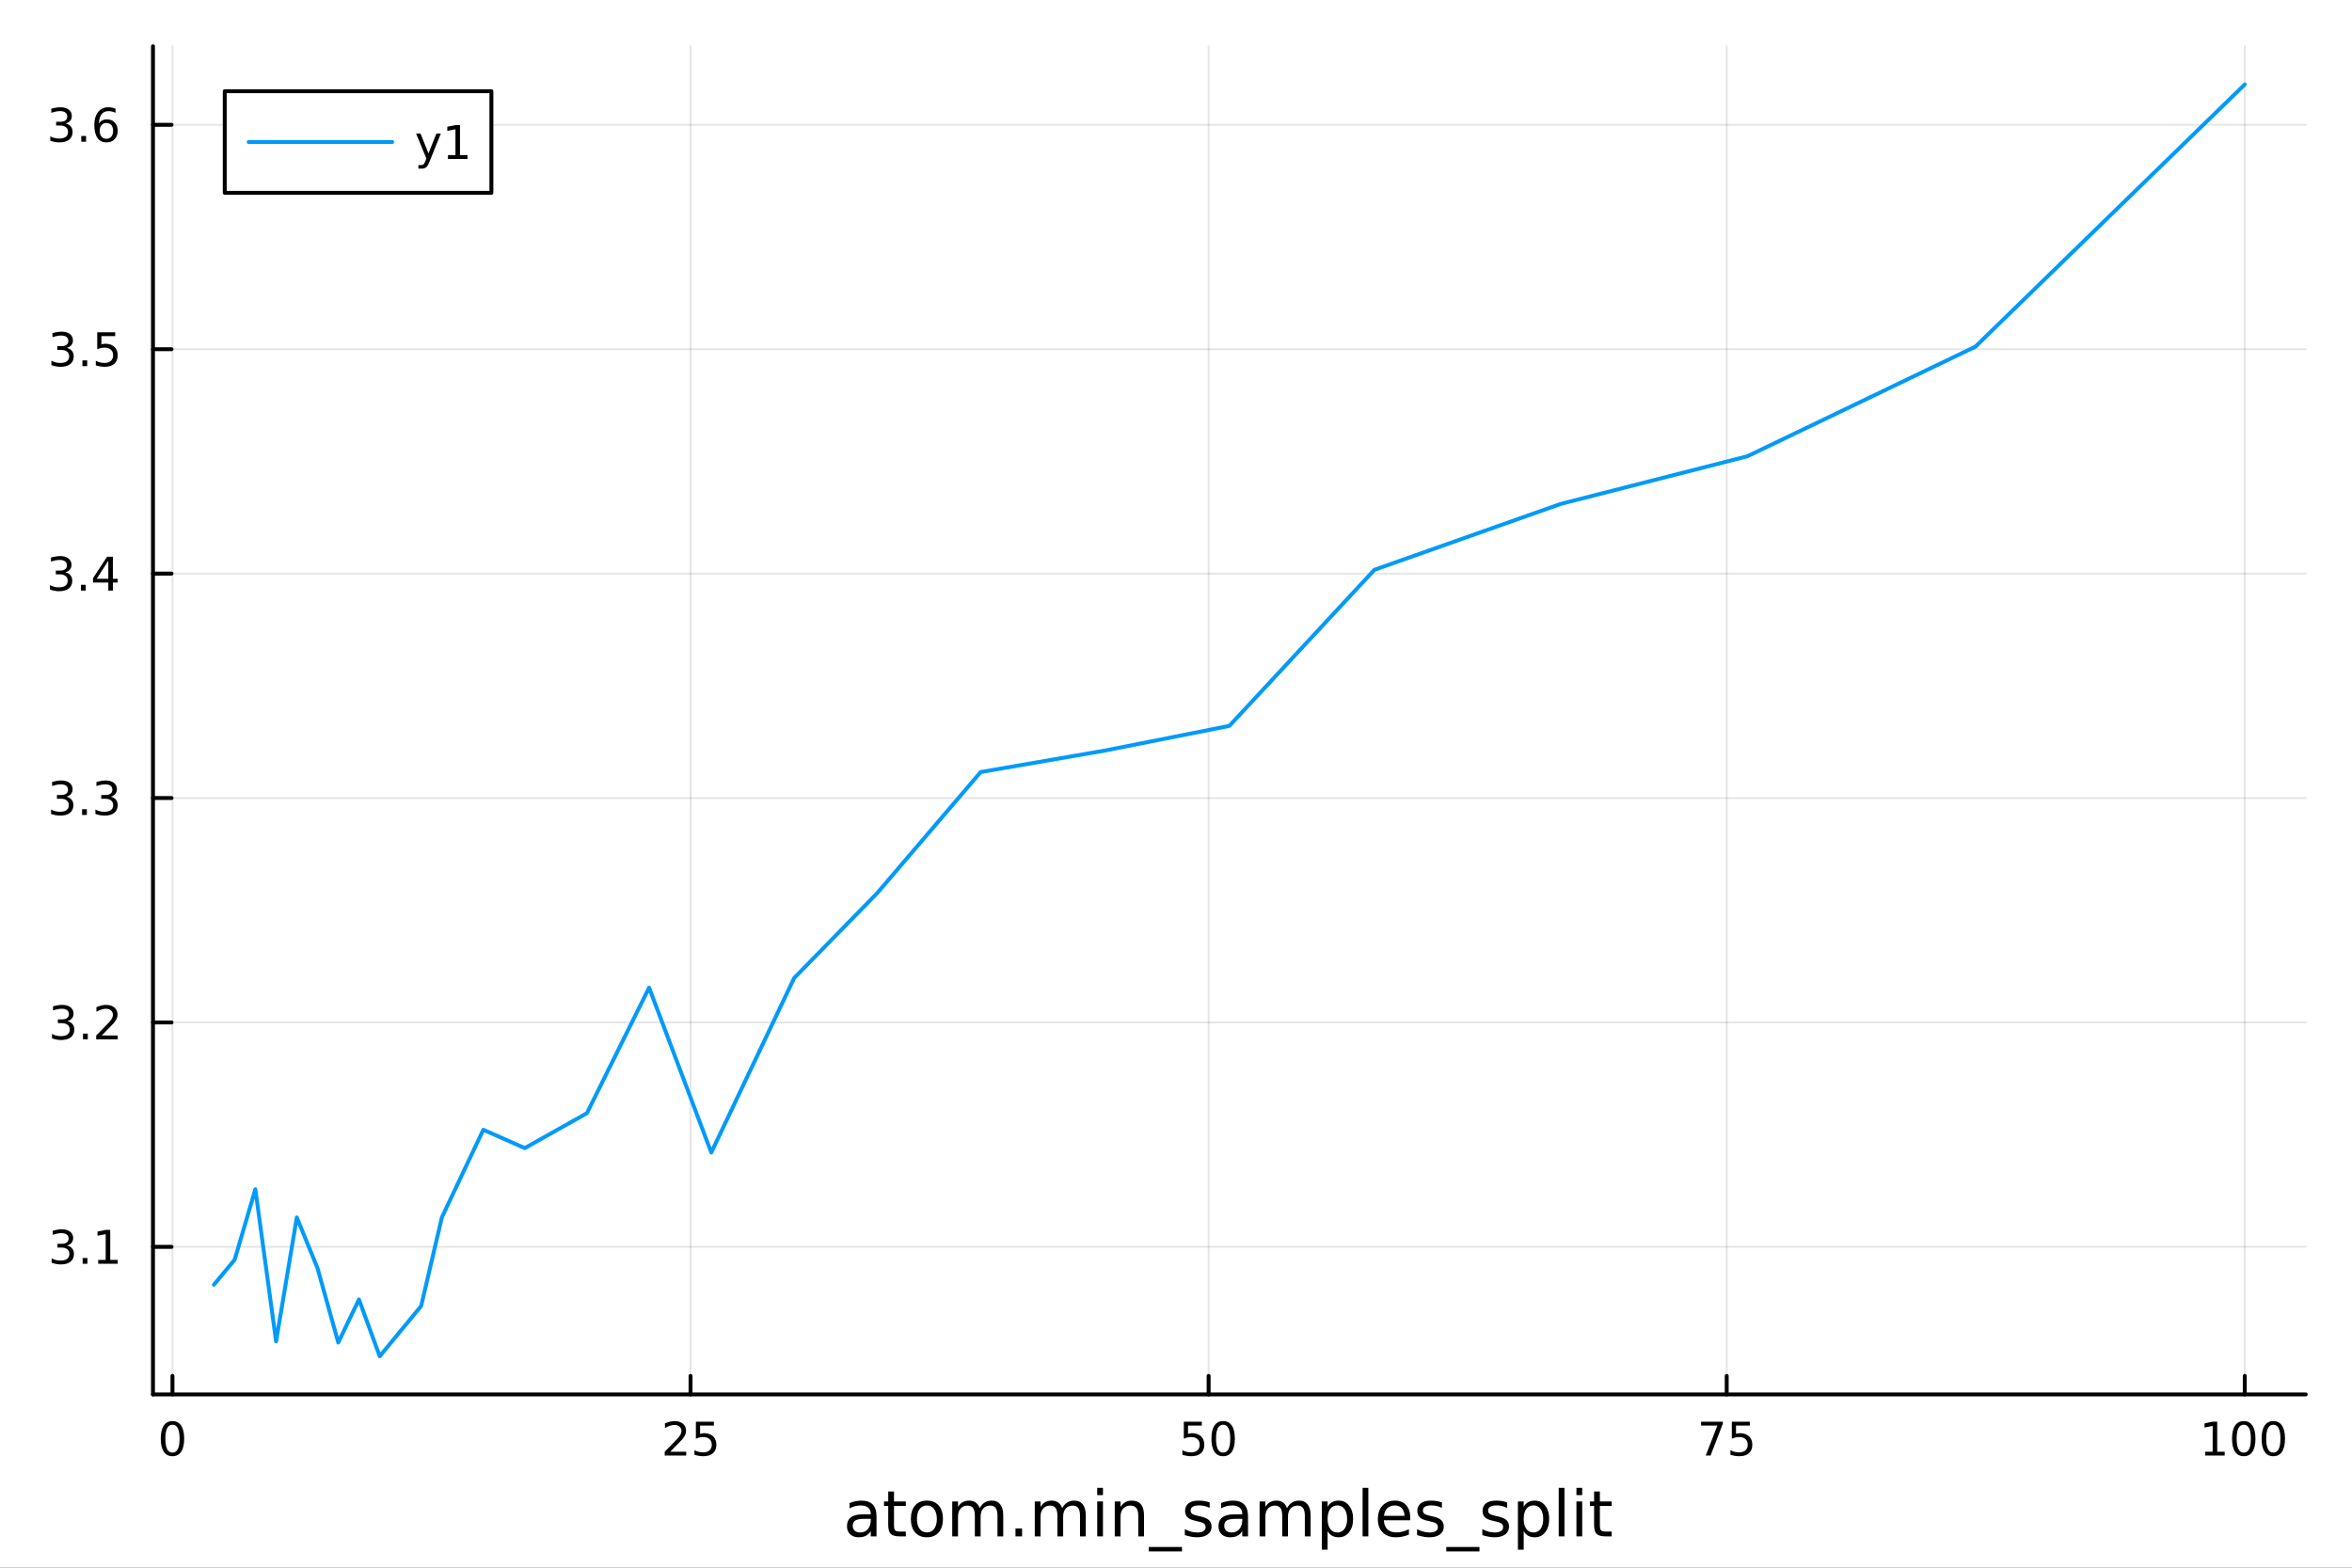 <?xml version="1.0" encoding="utf-8"?>
<svg xmlns="http://www.w3.org/2000/svg" xmlns:xlink="http://www.w3.org/1999/xlink" width="600" height="400" viewBox="0 0 2400 1600">
<rect x="0" y="0" width="2400" height="1600" fill="#333333" stroke="none"/>
<defs>
  <clipPath id="clip560">
    <rect x="0" y="0" width="2400" height="1600"/>
  </clipPath>
</defs>
<path clip-path="url(#clip560)" d="M0 1600 L2400 1600 L2400 8.88178e-14 L0 8.88178e-14  Z" fill="#ffffff" fill-rule="evenodd" fill-opacity="1"/>
<defs>
  <clipPath id="clip561">
    <rect x="480" y="0" width="1681" height="1600"/>
  </clipPath>
</defs>
<path clip-path="url(#clip560)" d="M156.112 1423.18 L2352.76 1423.18 L2352.76 47.244 L156.112 47.244  Z" fill="#ffffff" fill-rule="evenodd" fill-opacity="1"/>
<defs>
  <clipPath id="clip562">
    <rect x="156" y="47" width="2198" height="1377"/>
  </clipPath>
</defs>
<polyline clip-path="url(#clip562)" style="stroke:#000000; stroke-linecap:round; stroke-linejoin:round; stroke-width:2; stroke-opacity:0.1; fill:none" points="175.989,1423.18 175.989,47.244 "/>
<polyline clip-path="url(#clip562)" style="stroke:#000000; stroke-linecap:round; stroke-linejoin:round; stroke-width:2; stroke-opacity:0.1; fill:none" points="704.639,1423.18 704.639,47.244 "/>
<polyline clip-path="url(#clip562)" style="stroke:#000000; stroke-linecap:round; stroke-linejoin:round; stroke-width:2; stroke-opacity:0.1; fill:none" points="1233.29,1423.18 1233.29,47.244 "/>
<polyline clip-path="url(#clip562)" style="stroke:#000000; stroke-linecap:round; stroke-linejoin:round; stroke-width:2; stroke-opacity:0.1; fill:none" points="1761.94,1423.18 1761.94,47.244 "/>
<polyline clip-path="url(#clip562)" style="stroke:#000000; stroke-linecap:round; stroke-linejoin:round; stroke-width:2; stroke-opacity:0.1; fill:none" points="2290.59,1423.18 2290.59,47.244 "/>
<polyline clip-path="url(#clip560)" style="stroke:#000000; stroke-linecap:round; stroke-linejoin:round; stroke-width:4; stroke-opacity:1; fill:none" points="156.112,1423.18 2352.76,1423.18 "/>
<polyline clip-path="url(#clip560)" style="stroke:#000000; stroke-linecap:round; stroke-linejoin:round; stroke-width:4; stroke-opacity:1; fill:none" points="175.989,1423.18 175.989,1404.28 "/>
<polyline clip-path="url(#clip560)" style="stroke:#000000; stroke-linecap:round; stroke-linejoin:round; stroke-width:4; stroke-opacity:1; fill:none" points="704.639,1423.18 704.639,1404.28 "/>
<polyline clip-path="url(#clip560)" style="stroke:#000000; stroke-linecap:round; stroke-linejoin:round; stroke-width:4; stroke-opacity:1; fill:none" points="1233.29,1423.18 1233.29,1404.28 "/>
<polyline clip-path="url(#clip560)" style="stroke:#000000; stroke-linecap:round; stroke-linejoin:round; stroke-width:4; stroke-opacity:1; fill:none" points="1761.94,1423.18 1761.94,1404.28 "/>
<polyline clip-path="url(#clip560)" style="stroke:#000000; stroke-linecap:round; stroke-linejoin:round; stroke-width:4; stroke-opacity:1; fill:none" points="2290.59,1423.18 2290.59,1404.28 "/>
<path clip-path="url(#clip560)" d="M175.989 1454.1 Q172.378 1454.1 170.55 1457.66 Q168.744 1461.2 168.744 1468.33 Q168.744 1475.44 170.55 1479.01 Q172.378 1482.55 175.989 1482.55 Q179.624 1482.55 181.429 1479.01 Q183.258 1475.44 183.258 1468.33 Q183.258 1461.2 181.429 1457.66 Q179.624 1454.1 175.989 1454.1 M175.989 1450.39 Q181.799 1450.39 184.855 1455 Q187.934 1459.58 187.934 1468.33 Q187.934 1477.06 184.855 1481.67 Q181.799 1486.25 175.989 1486.25 Q170.179 1486.25 167.101 1481.67 Q164.045 1477.06 164.045 1468.33 Q164.045 1459.58 167.101 1455 Q170.179 1450.39 175.989 1450.39 Z" fill="#000000" fill-rule="nonzero" fill-opacity="1" /><path clip-path="url(#clip560)" d="M683.91 1481.64 L700.229 1481.64 L700.229 1485.58 L678.285 1485.58 L678.285 1481.64 Q680.947 1478.89 685.53 1474.26 Q690.136 1469.61 691.317 1468.27 Q693.562 1465.74 694.442 1464.01 Q695.345 1462.25 695.345 1460.56 Q695.345 1457.8 693.4 1456.07 Q691.479 1454.33 688.377 1454.33 Q686.178 1454.33 683.724 1455.09 Q681.294 1455.86 678.516 1457.41 L678.516 1452.69 Q681.34 1451.55 683.794 1450.97 Q686.248 1450.39 688.285 1450.39 Q693.655 1450.39 696.849 1453.08 Q700.044 1455.77 700.044 1460.26 Q700.044 1462.39 699.234 1464.31 Q698.447 1466.2 696.34 1468.8 Q695.761 1469.47 692.66 1472.69 Q689.558 1475.88 683.91 1481.64 Z" fill="#000000" fill-rule="nonzero" fill-opacity="1" /><path clip-path="url(#clip560)" d="M710.09 1451.02 L728.446 1451.02 L728.446 1454.96 L714.372 1454.96 L714.372 1463.43 Q715.391 1463.08 716.409 1462.92 Q717.428 1462.73 718.446 1462.73 Q724.233 1462.73 727.613 1465.9 Q730.993 1469.08 730.993 1474.49 Q730.993 1480.07 727.521 1483.17 Q724.048 1486.25 717.729 1486.25 Q715.553 1486.25 713.284 1485.88 Q711.039 1485.51 708.632 1484.77 L708.632 1480.07 Q710.715 1481.2 712.937 1481.76 Q715.159 1482.32 717.636 1482.32 Q721.641 1482.32 723.979 1480.21 Q726.317 1478.1 726.317 1474.49 Q726.317 1470.88 723.979 1468.77 Q721.641 1466.67 717.636 1466.67 Q715.761 1466.67 713.886 1467.08 Q712.034 1467.5 710.09 1468.38 L710.09 1451.02 Z" fill="#000000" fill-rule="nonzero" fill-opacity="1" /><path clip-path="url(#clip560)" d="M1207.99 1451.02 L1226.34 1451.02 L1226.34 1454.96 L1212.27 1454.96 L1212.27 1463.43 Q1213.29 1463.08 1214.31 1462.92 Q1215.33 1462.73 1216.34 1462.73 Q1222.13 1462.73 1225.51 1465.9 Q1228.89 1469.08 1228.89 1474.49 Q1228.89 1480.07 1225.42 1483.17 Q1221.95 1486.25 1215.63 1486.25 Q1213.45 1486.25 1211.18 1485.88 Q1208.94 1485.51 1206.53 1484.77 L1206.53 1480.07 Q1208.61 1481.2 1210.83 1481.76 Q1213.06 1482.32 1215.53 1482.32 Q1219.54 1482.32 1221.88 1480.21 Q1224.21 1478.1 1224.21 1474.49 Q1224.21 1470.88 1221.88 1468.77 Q1219.54 1466.67 1215.53 1466.67 Q1213.66 1466.67 1211.78 1467.08 Q1209.93 1467.5 1207.99 1468.38 L1207.99 1451.02 Z" fill="#000000" fill-rule="nonzero" fill-opacity="1" /><path clip-path="url(#clip560)" d="M1248.1 1454.1 Q1244.49 1454.1 1242.66 1457.66 Q1240.86 1461.2 1240.86 1468.33 Q1240.86 1475.44 1242.66 1479.01 Q1244.49 1482.55 1248.1 1482.55 Q1251.74 1482.55 1253.54 1479.01 Q1255.37 1475.44 1255.37 1468.33 Q1255.37 1461.2 1253.54 1457.66 Q1251.74 1454.1 1248.1 1454.1 M1248.1 1450.39 Q1253.91 1450.39 1256.97 1455 Q1260.05 1459.58 1260.05 1468.33 Q1260.05 1477.06 1256.97 1481.67 Q1253.91 1486.25 1248.1 1486.25 Q1242.29 1486.25 1239.21 1481.67 Q1236.16 1477.06 1236.16 1468.33 Q1236.16 1459.58 1239.21 1455 Q1242.29 1450.39 1248.1 1450.39 Z" fill="#000000" fill-rule="nonzero" fill-opacity="1" /><path clip-path="url(#clip560)" d="M1735.79 1451.02 L1758.01 1451.02 L1758.01 1453.01 L1745.47 1485.58 L1740.58 1485.58 L1752.39 1454.96 L1735.79 1454.96 L1735.79 1451.02 Z" fill="#000000" fill-rule="nonzero" fill-opacity="1" /><path clip-path="url(#clip560)" d="M1767.18 1451.02 L1785.54 1451.02 L1785.54 1454.96 L1771.46 1454.96 L1771.46 1463.43 Q1772.48 1463.08 1773.5 1462.92 Q1774.52 1462.73 1775.54 1462.73 Q1781.32 1462.73 1784.7 1465.9 Q1788.08 1469.08 1788.08 1474.49 Q1788.08 1480.07 1784.61 1483.17 Q1781.14 1486.25 1774.82 1486.25 Q1772.64 1486.25 1770.37 1485.88 Q1768.13 1485.51 1765.72 1484.77 L1765.72 1480.07 Q1767.81 1481.2 1770.03 1481.76 Q1772.25 1482.32 1774.73 1482.32 Q1778.73 1482.32 1781.07 1480.21 Q1783.41 1478.1 1783.41 1474.49 Q1783.41 1470.88 1781.07 1468.77 Q1778.73 1466.67 1774.73 1466.67 Q1772.85 1466.67 1770.98 1467.08 Q1769.12 1467.5 1767.18 1468.38 L1767.18 1451.02 Z" fill="#000000" fill-rule="nonzero" fill-opacity="1" /><path clip-path="url(#clip560)" d="M2250.19 1481.64 L2257.83 1481.64 L2257.83 1455.28 L2249.52 1456.95 L2249.52 1452.69 L2257.79 1451.02 L2262.46 1451.02 L2262.46 1481.64 L2270.1 1481.64 L2270.1 1485.58 L2250.19 1485.58 L2250.19 1481.64 Z" fill="#000000" fill-rule="nonzero" fill-opacity="1" /><path clip-path="url(#clip560)" d="M2289.55 1454.1 Q2285.93 1454.1 2284.11 1457.66 Q2282.3 1461.2 2282.3 1468.33 Q2282.3 1475.44 2284.11 1479.01 Q2285.93 1482.55 2289.55 1482.55 Q2293.18 1482.55 2294.98 1479.01 Q2296.81 1475.44 2296.81 1468.33 Q2296.81 1461.2 2294.98 1457.66 Q2293.18 1454.1 2289.55 1454.1 M2289.55 1450.39 Q2295.36 1450.39 2298.41 1455 Q2301.49 1459.58 2301.49 1468.33 Q2301.49 1477.06 2298.41 1481.67 Q2295.36 1486.25 2289.55 1486.25 Q2283.73 1486.25 2280.66 1481.67 Q2277.6 1477.06 2277.6 1468.33 Q2277.6 1459.58 2280.66 1455 Q2283.73 1450.39 2289.55 1450.39 Z" fill="#000000" fill-rule="nonzero" fill-opacity="1" /><path clip-path="url(#clip560)" d="M2319.71 1454.1 Q2316.1 1454.1 2314.27 1457.66 Q2312.46 1461.2 2312.46 1468.33 Q2312.46 1475.44 2314.27 1479.01 Q2316.1 1482.55 2319.71 1482.55 Q2323.34 1482.55 2325.15 1479.01 Q2326.98 1475.44 2326.98 1468.33 Q2326.98 1461.2 2325.15 1457.66 Q2323.34 1454.1 2319.71 1454.1 M2319.71 1450.39 Q2325.52 1450.39 2328.57 1455 Q2331.65 1459.58 2331.65 1468.33 Q2331.65 1477.06 2328.57 1481.67 Q2325.52 1486.25 2319.71 1486.25 Q2313.9 1486.25 2310.82 1481.67 Q2307.76 1477.06 2307.76 1468.33 Q2307.76 1459.58 2310.82 1455 Q2313.9 1450.39 2319.71 1450.39 Z" fill="#000000" fill-rule="nonzero" fill-opacity="1" /><path clip-path="url(#clip560)" d="M882.709 1550.12 Q875.611 1550.12 872.874 1551.75 Q870.136 1553.37 870.136 1557.29 Q870.136 1560.4 872.173 1562.25 Q874.242 1564.07 877.775 1564.07 Q882.645 1564.07 885.573 1560.63 Q888.533 1557.16 888.533 1551.43 L888.533 1550.12 L882.709 1550.12 M894.39 1547.71 L894.39 1568.04 L888.533 1568.04 L888.533 1562.63 Q886.528 1565.88 883.536 1567.44 Q880.544 1568.97 876.216 1568.97 Q870.741 1568.97 867.495 1565.91 Q864.28 1562.82 864.28 1557.67 Q864.28 1551.65 868.29 1548.6 Q872.332 1545.54 880.321 1545.54 L888.533 1545.54 L888.533 1544.97 Q888.533 1540.93 885.86 1538.73 Q883.218 1536.5 878.412 1536.5 Q875.356 1536.5 872.46 1537.23 Q869.563 1537.97 866.89 1539.43 L866.89 1534.02 Q870.104 1532.78 873.128 1532.17 Q876.152 1531.54 879.016 1531.54 Q886.751 1531.54 890.57 1535.55 Q894.39 1539.56 894.39 1547.71 Z" fill="#000000" fill-rule="nonzero" fill-opacity="1" /><path clip-path="url(#clip560)" d="M912.245 1522.27 L912.245 1532.4 L924.308 1532.4 L924.308 1536.95 L912.245 1536.95 L912.245 1556.3 Q912.245 1560.66 913.423 1561.9 Q914.633 1563.14 918.293 1563.14 L924.308 1563.14 L924.308 1568.04 L918.293 1568.04 Q911.513 1568.04 908.935 1565.53 Q906.357 1562.98 906.357 1556.3 L906.357 1536.95 L902.06 1536.95 L902.06 1532.4 L906.357 1532.4 L906.357 1522.27 L912.245 1522.27 Z" fill="#000000" fill-rule="nonzero" fill-opacity="1" /><path clip-path="url(#clip560)" d="M945.825 1536.5 Q941.114 1536.5 938.377 1540.19 Q935.639 1543.85 935.639 1550.25 Q935.639 1556.65 938.345 1560.34 Q941.082 1564 945.825 1564 Q950.503 1564 953.241 1560.31 Q955.978 1556.62 955.978 1550.25 Q955.978 1543.92 953.241 1540.23 Q950.503 1536.5 945.825 1536.5 M945.825 1531.54 Q953.463 1531.54 957.824 1536.5 Q962.184 1541.47 962.184 1550.25 Q962.184 1559 957.824 1564 Q953.463 1568.97 945.825 1568.97 Q938.154 1568.97 933.793 1564 Q929.465 1559 929.465 1550.25 Q929.465 1541.47 933.793 1536.5 Q938.154 1531.54 945.825 1531.54 Z" fill="#000000" fill-rule="nonzero" fill-opacity="1" /><path clip-path="url(#clip560)" d="M999.647 1539.24 Q1001.84 1535.29 1004.9 1533.41 Q1007.95 1531.54 1012.09 1531.54 Q1017.66 1531.54 1020.69 1535.45 Q1023.71 1539.33 1023.71 1546.53 L1023.71 1568.04 L1017.82 1568.04 L1017.82 1546.72 Q1017.82 1541.59 1016.01 1539.11 Q1014.19 1536.63 1010.47 1536.63 Q1005.92 1536.63 1003.28 1539.65 Q1000.63 1542.68 1000.63 1547.9 L1000.63 1568.04 L994.745 1568.04 L994.745 1546.72 Q994.745 1541.56 992.931 1539.11 Q991.117 1536.63 987.329 1536.63 Q982.841 1536.63 980.199 1539.68 Q977.558 1542.71 977.558 1547.9 L977.558 1568.04 L971.669 1568.04 L971.669 1532.4 L977.558 1532.4 L977.558 1537.93 Q979.563 1534.66 982.364 1533.1 Q985.165 1531.54 989.016 1531.54 Q992.899 1531.54 995.604 1533.51 Q998.342 1535.48 999.647 1539.24 Z" fill="#000000" fill-rule="nonzero" fill-opacity="1" /><path clip-path="url(#clip560)" d="M1036.22 1559.96 L1042.93 1559.96 L1042.93 1568.04 L1036.22 1568.04 L1036.22 1559.96 Z" fill="#000000" fill-rule="nonzero" fill-opacity="1" /><path clip-path="url(#clip560)" d="M1083.86 1539.24 Q1086.06 1535.29 1089.12 1533.41 Q1092.17 1531.54 1096.31 1531.54 Q1101.88 1531.54 1104.9 1535.45 Q1107.93 1539.33 1107.93 1546.53 L1107.93 1568.04 L1102.04 1568.04 L1102.04 1546.72 Q1102.04 1541.59 1100.22 1539.11 Q1098.41 1536.63 1094.69 1536.63 Q1090.14 1536.63 1087.49 1539.65 Q1084.85 1542.68 1084.85 1547.9 L1084.85 1568.04 L1078.96 1568.04 L1078.96 1546.72 Q1078.96 1541.56 1077.15 1539.11 Q1075.33 1536.63 1071.55 1536.63 Q1067.06 1536.63 1064.42 1539.68 Q1061.78 1542.71 1061.78 1547.9 L1061.78 1568.04 L1055.89 1568.04 L1055.89 1532.4 L1061.78 1532.4 L1061.78 1537.93 Q1063.78 1534.66 1066.58 1533.1 Q1069.38 1531.54 1073.23 1531.54 Q1077.12 1531.54 1079.82 1533.51 Q1082.56 1535.48 1083.86 1539.24 Z" fill="#000000" fill-rule="nonzero" fill-opacity="1" /><path clip-path="url(#clip560)" d="M1119.61 1532.4 L1125.46 1532.4 L1125.46 1568.04 L1119.61 1568.04 L1119.61 1532.4 M1119.61 1518.52 L1125.46 1518.52 L1125.46 1525.93 L1119.61 1525.93 L1119.61 1518.52 Z" fill="#000000" fill-rule="nonzero" fill-opacity="1" /><path clip-path="url(#clip560)" d="M1167.35 1546.53 L1167.35 1568.04 L1161.49 1568.04 L1161.49 1546.72 Q1161.49 1541.66 1159.52 1539.14 Q1157.55 1536.63 1153.6 1536.63 Q1148.86 1536.63 1146.12 1539.65 Q1143.38 1542.68 1143.38 1547.9 L1143.38 1568.04 L1137.5 1568.04 L1137.5 1532.4 L1143.38 1532.4 L1143.38 1537.93 Q1145.48 1534.72 1148.32 1533.13 Q1151.18 1531.54 1154.91 1531.54 Q1161.05 1531.54 1164.2 1535.36 Q1167.35 1539.14 1167.35 1546.53 Z" fill="#000000" fill-rule="nonzero" fill-opacity="1" /><path clip-path="url(#clip560)" d="M1206.12 1578.87 L1206.12 1583.42 L1172.25 1583.42 L1172.25 1578.87 L1206.12 1578.87 Z" fill="#000000" fill-rule="nonzero" fill-opacity="1" /><path clip-path="url(#clip560)" d="M1234.35 1533.45 L1234.35 1538.98 Q1231.87 1537.71 1229.19 1537.07 Q1226.52 1536.44 1223.66 1536.44 Q1219.3 1536.44 1217.1 1537.77 Q1214.93 1539.11 1214.93 1541.79 Q1214.93 1543.82 1216.49 1545 Q1218.05 1546.15 1222.76 1547.2 L1224.77 1547.64 Q1231.01 1548.98 1233.62 1551.43 Q1236.26 1553.85 1236.26 1558.21 Q1236.26 1563.17 1232.31 1566.07 Q1228.4 1568.97 1221.52 1568.97 Q1218.66 1568.97 1215.54 1568.39 Q1212.45 1567.85 1209.01 1566.74 L1209.01 1560.69 Q1212.26 1562.38 1215.41 1563.24 Q1218.56 1564.07 1221.65 1564.07 Q1225.79 1564.07 1228.02 1562.66 Q1230.24 1561.23 1230.24 1558.65 Q1230.24 1556.27 1228.62 1554.99 Q1227.03 1553.72 1221.59 1552.54 L1219.55 1552.07 Q1214.11 1550.92 1211.69 1548.56 Q1209.27 1546.18 1209.27 1542.04 Q1209.27 1537.01 1212.83 1534.27 Q1216.4 1531.54 1222.96 1531.54 Q1226.2 1531.54 1229.07 1532.01 Q1231.93 1532.49 1234.35 1533.45 Z" fill="#000000" fill-rule="nonzero" fill-opacity="1" /><path clip-path="url(#clip560)" d="M1261.79 1550.12 Q1254.69 1550.12 1251.95 1551.75 Q1249.21 1553.37 1249.21 1557.29 Q1249.21 1560.4 1251.25 1562.25 Q1253.32 1564.07 1256.85 1564.07 Q1261.72 1564.07 1264.65 1560.63 Q1267.61 1557.16 1267.61 1551.43 L1267.61 1550.12 L1261.79 1550.12 M1273.47 1547.71 L1273.47 1568.04 L1267.61 1568.04 L1267.61 1562.63 Q1265.61 1565.88 1262.61 1567.44 Q1259.62 1568.97 1255.29 1568.97 Q1249.82 1568.97 1246.57 1565.91 Q1243.36 1562.82 1243.36 1557.67 Q1243.36 1551.65 1247.37 1548.6 Q1251.41 1545.54 1259.4 1545.54 L1267.61 1545.54 L1267.61 1544.97 Q1267.61 1540.93 1264.94 1538.73 Q1262.3 1536.5 1257.49 1536.5 Q1254.43 1536.5 1251.54 1537.23 Q1248.64 1537.97 1245.97 1539.43 L1245.97 1534.02 Q1249.18 1532.78 1252.21 1532.17 Q1255.23 1531.54 1258.09 1531.54 Q1265.83 1531.54 1269.65 1535.55 Q1273.47 1539.56 1273.47 1547.71 Z" fill="#000000" fill-rule="nonzero" fill-opacity="1" /><path clip-path="url(#clip560)" d="M1313.28 1539.24 Q1315.48 1535.29 1318.54 1533.41 Q1321.59 1531.54 1325.73 1531.54 Q1331.3 1531.54 1334.32 1535.45 Q1337.35 1539.33 1337.35 1546.53 L1337.35 1568.04 L1331.46 1568.04 L1331.46 1546.72 Q1331.46 1541.59 1329.64 1539.11 Q1327.83 1536.63 1324.11 1536.63 Q1319.56 1536.63 1316.91 1539.65 Q1314.27 1542.68 1314.27 1547.9 L1314.27 1568.04 L1308.38 1568.04 L1308.38 1546.72 Q1308.38 1541.56 1306.57 1539.11 Q1304.75 1536.63 1300.97 1536.63 Q1296.48 1536.63 1293.84 1539.68 Q1291.2 1542.71 1291.2 1547.9 L1291.2 1568.04 L1285.31 1568.04 L1285.31 1532.4 L1291.2 1532.4 L1291.2 1537.93 Q1293.2 1534.66 1296 1533.1 Q1298.8 1531.54 1302.65 1531.54 Q1306.54 1531.54 1309.24 1533.51 Q1311.98 1535.48 1313.28 1539.24 Z" fill="#000000" fill-rule="nonzero" fill-opacity="1" /><path clip-path="url(#clip560)" d="M1354.69 1562.7 L1354.69 1581.6 L1348.81 1581.6 L1348.81 1532.4 L1354.69 1532.4 L1354.69 1537.81 Q1356.54 1534.62 1359.34 1533.1 Q1362.17 1531.54 1366.09 1531.54 Q1372.58 1531.54 1376.62 1536.69 Q1380.7 1541.85 1380.7 1550.25 Q1380.7 1558.65 1376.62 1563.81 Q1372.58 1568.97 1366.09 1568.97 Q1362.17 1568.97 1359.34 1567.44 Q1356.54 1565.88 1354.69 1562.7 M1374.62 1550.25 Q1374.62 1543.79 1371.94 1540.13 Q1369.3 1536.44 1364.66 1536.44 Q1360.01 1536.44 1357.34 1540.13 Q1354.69 1543.79 1354.69 1550.25 Q1354.69 1556.71 1357.34 1560.4 Q1360.01 1564.07 1364.66 1564.07 Q1369.3 1564.07 1371.94 1560.4 Q1374.62 1556.71 1374.62 1550.25 Z" fill="#000000" fill-rule="nonzero" fill-opacity="1" /><path clip-path="url(#clip560)" d="M1390.41 1518.52 L1396.26 1518.52 L1396.26 1568.04 L1390.41 1568.04 L1390.41 1518.52 Z" fill="#000000" fill-rule="nonzero" fill-opacity="1" /><path clip-path="url(#clip560)" d="M1439.01 1548.76 L1439.01 1551.62 L1412.08 1551.62 Q1412.46 1557.67 1415.71 1560.85 Q1418.99 1564 1424.81 1564 Q1428.19 1564 1431.34 1563.17 Q1434.52 1562.35 1437.64 1560.69 L1437.64 1566.23 Q1434.49 1567.57 1431.18 1568.27 Q1427.87 1568.97 1424.46 1568.97 Q1415.93 1568.97 1410.93 1564 Q1405.97 1559.04 1405.97 1550.57 Q1405.97 1541.82 1410.68 1536.69 Q1415.42 1531.54 1423.44 1531.54 Q1430.64 1531.54 1434.81 1536.18 Q1439.01 1540.8 1439.01 1548.76 M1433.15 1547.04 Q1433.09 1542.23 1430.45 1539.37 Q1427.84 1536.5 1423.51 1536.5 Q1418.61 1536.5 1415.65 1539.27 Q1412.72 1542.04 1412.27 1547.07 L1433.15 1547.04 Z" fill="#000000" fill-rule="nonzero" fill-opacity="1" /><path clip-path="url(#clip560)" d="M1471.35 1533.45 L1471.35 1538.98 Q1468.86 1537.71 1466.19 1537.07 Q1463.52 1536.44 1460.65 1536.44 Q1456.29 1536.44 1454.09 1537.77 Q1451.93 1539.11 1451.93 1541.79 Q1451.93 1543.82 1453.49 1545 Q1455.05 1546.15 1459.76 1547.2 L1461.77 1547.64 Q1468 1548.98 1470.61 1551.43 Q1473.26 1553.85 1473.26 1558.21 Q1473.26 1563.17 1469.31 1566.07 Q1465.39 1568.97 1458.52 1568.97 Q1455.65 1568.97 1452.53 1568.39 Q1449.45 1567.85 1446.01 1566.74 L1446.01 1560.69 Q1449.26 1562.38 1452.41 1563.24 Q1455.56 1564.07 1458.65 1564.07 Q1462.78 1564.07 1465.01 1562.66 Q1467.24 1561.23 1467.24 1558.65 Q1467.24 1556.27 1465.62 1554.99 Q1464.02 1553.72 1458.58 1552.54 L1456.55 1552.07 Q1451.1 1550.92 1448.68 1548.56 Q1446.26 1546.18 1446.26 1542.04 Q1446.26 1537.01 1449.83 1534.27 Q1453.39 1531.54 1459.95 1531.54 Q1463.2 1531.54 1466.06 1532.01 Q1468.93 1532.49 1471.35 1533.45 Z" fill="#000000" fill-rule="nonzero" fill-opacity="1" /><path clip-path="url(#clip560)" d="M1509.67 1578.87 L1509.67 1583.42 L1475.8 1583.42 L1475.8 1578.87 L1509.67 1578.87 Z" fill="#000000" fill-rule="nonzero" fill-opacity="1" /><path clip-path="url(#clip560)" d="M1537.9 1533.45 L1537.9 1538.98 Q1535.42 1537.71 1532.74 1537.07 Q1530.07 1536.44 1527.2 1536.44 Q1522.84 1536.44 1520.65 1537.77 Q1518.48 1539.11 1518.48 1541.79 Q1518.48 1543.82 1520.04 1545 Q1521.6 1546.15 1526.31 1547.2 L1528.32 1547.64 Q1534.56 1548.98 1537.17 1551.43 Q1539.81 1553.85 1539.81 1558.21 Q1539.81 1563.17 1535.86 1566.07 Q1531.95 1568.97 1525.07 1568.97 Q1522.21 1568.97 1519.09 1568.39 Q1516 1567.85 1512.56 1566.74 L1512.56 1560.69 Q1515.81 1562.38 1518.96 1563.24 Q1522.11 1564.07 1525.2 1564.07 Q1529.34 1564.07 1531.57 1562.66 Q1533.79 1561.23 1533.79 1558.65 Q1533.79 1556.27 1532.17 1554.99 Q1530.58 1553.72 1525.14 1552.54 L1523.1 1552.07 Q1517.66 1550.92 1515.24 1548.56 Q1512.82 1546.18 1512.82 1542.04 Q1512.82 1537.01 1516.38 1534.27 Q1519.95 1531.54 1526.5 1531.54 Q1529.75 1531.54 1532.62 1532.01 Q1535.48 1532.49 1537.9 1533.45 Z" fill="#000000" fill-rule="nonzero" fill-opacity="1" /><path clip-path="url(#clip560)" d="M1554.8 1562.7 L1554.8 1581.6 L1548.91 1581.6 L1548.91 1532.4 L1554.8 1532.4 L1554.8 1537.81 Q1556.65 1534.62 1559.45 1533.1 Q1562.28 1531.54 1566.19 1531.54 Q1572.69 1531.54 1576.73 1536.69 Q1580.8 1541.85 1580.8 1550.25 Q1580.8 1558.65 1576.73 1563.81 Q1572.69 1568.97 1566.19 1568.97 Q1562.28 1568.97 1559.45 1567.44 Q1556.65 1565.88 1554.8 1562.7 M1574.72 1550.25 Q1574.72 1543.79 1572.05 1540.13 Q1569.41 1536.44 1564.76 1536.44 Q1560.12 1536.44 1557.44 1540.13 Q1554.8 1543.79 1554.8 1550.25 Q1554.8 1556.71 1557.44 1560.4 Q1560.12 1564.07 1564.76 1564.07 Q1569.41 1564.07 1572.05 1560.4 Q1574.72 1556.71 1574.72 1550.25 Z" fill="#000000" fill-rule="nonzero" fill-opacity="1" /><path clip-path="url(#clip560)" d="M1590.51 1518.52 L1596.37 1518.52 L1596.37 1568.04 L1590.51 1568.04 L1590.51 1518.52 Z" fill="#000000" fill-rule="nonzero" fill-opacity="1" /><path clip-path="url(#clip560)" d="M1608.62 1532.4 L1614.48 1532.4 L1614.48 1568.04 L1608.62 1568.04 L1608.62 1532.4 M1608.62 1518.52 L1614.48 1518.52 L1614.48 1525.93 L1608.62 1525.93 L1608.62 1518.52 Z" fill="#000000" fill-rule="nonzero" fill-opacity="1" /><path clip-path="url(#clip560)" d="M1632.53 1522.27 L1632.53 1532.4 L1644.59 1532.4 L1644.59 1536.95 L1632.53 1536.95 L1632.53 1556.3 Q1632.53 1560.66 1633.7 1561.9 Q1634.91 1563.14 1638.57 1563.14 L1644.59 1563.14 L1644.59 1568.04 L1638.57 1568.04 Q1631.79 1568.04 1629.21 1565.53 Q1626.64 1562.98 1626.64 1556.3 L1626.64 1536.95 L1622.34 1536.95 L1622.34 1532.4 L1626.64 1532.4 L1626.64 1522.27 L1632.53 1522.27 Z" fill="#000000" fill-rule="nonzero" fill-opacity="1" /><polyline clip-path="url(#clip562)" style="stroke:#000000; stroke-linecap:round; stroke-linejoin:round; stroke-width:2; stroke-opacity:0.1; fill:none" points="156.112,1272.54 2352.76,1272.54 "/>
<polyline clip-path="url(#clip562)" style="stroke:#000000; stroke-linecap:round; stroke-linejoin:round; stroke-width:2; stroke-opacity:0.1; fill:none" points="156.112,1043.51 2352.76,1043.51 "/>
<polyline clip-path="url(#clip562)" style="stroke:#000000; stroke-linecap:round; stroke-linejoin:round; stroke-width:2; stroke-opacity:0.1; fill:none" points="156.112,814.477 2352.76,814.477 "/>
<polyline clip-path="url(#clip562)" style="stroke:#000000; stroke-linecap:round; stroke-linejoin:round; stroke-width:2; stroke-opacity:0.1; fill:none" points="156.112,585.445 2352.76,585.445 "/>
<polyline clip-path="url(#clip562)" style="stroke:#000000; stroke-linecap:round; stroke-linejoin:round; stroke-width:2; stroke-opacity:0.1; fill:none" points="156.112,356.414 2352.76,356.414 "/>
<polyline clip-path="url(#clip562)" style="stroke:#000000; stroke-linecap:round; stroke-linejoin:round; stroke-width:2; stroke-opacity:0.1; fill:none" points="156.112,127.382 2352.76,127.382 "/>
<polyline clip-path="url(#clip560)" style="stroke:#000000; stroke-linecap:round; stroke-linejoin:round; stroke-width:4; stroke-opacity:1; fill:none" points="156.112,1423.18 156.112,47.244 "/>
<polyline clip-path="url(#clip560)" style="stroke:#000000; stroke-linecap:round; stroke-linejoin:round; stroke-width:4; stroke-opacity:1; fill:none" points="156.112,1272.54 175.01,1272.54 "/>
<polyline clip-path="url(#clip560)" style="stroke:#000000; stroke-linecap:round; stroke-linejoin:round; stroke-width:4; stroke-opacity:1; fill:none" points="156.112,1043.51 175.01,1043.51 "/>
<polyline clip-path="url(#clip560)" style="stroke:#000000; stroke-linecap:round; stroke-linejoin:round; stroke-width:4; stroke-opacity:1; fill:none" points="156.112,814.477 175.01,814.477 "/>
<polyline clip-path="url(#clip560)" style="stroke:#000000; stroke-linecap:round; stroke-linejoin:round; stroke-width:4; stroke-opacity:1; fill:none" points="156.112,585.445 175.01,585.445 "/>
<polyline clip-path="url(#clip560)" style="stroke:#000000; stroke-linecap:round; stroke-linejoin:round; stroke-width:4; stroke-opacity:1; fill:none" points="156.112,356.414 175.01,356.414 "/>
<polyline clip-path="url(#clip560)" style="stroke:#000000; stroke-linecap:round; stroke-linejoin:round; stroke-width:4; stroke-opacity:1; fill:none" points="156.112,127.382 175.01,127.382 "/>
<path clip-path="url(#clip560)" d="M68.33 1271.19 Q71.686 1271.9 73.561 1274.17 Q75.46 1276.44 75.46 1279.77 Q75.46 1284.89 71.941 1287.69 Q68.423 1290.49 61.941 1290.49 Q59.765 1290.49 57.45 1290.05 Q55.159 1289.64 52.705 1288.78 L52.705 1284.26 Q54.65 1285.4 56.964 1285.98 Q59.279 1286.56 61.802 1286.56 Q66.2 1286.56 68.492 1284.82 Q70.807 1283.08 70.807 1279.77 Q70.807 1276.72 68.654 1275.01 Q66.525 1273.27 62.705 1273.27 L58.677 1273.27 L58.677 1269.43 L62.89 1269.43 Q66.339 1269.43 68.168 1268.06 Q69.997 1266.67 69.997 1264.08 Q69.997 1261.42 68.099 1260.01 Q66.224 1258.57 62.705 1258.57 Q60.784 1258.57 58.585 1258.99 Q56.386 1259.4 53.747 1260.28 L53.747 1256.12 Q56.409 1255.38 58.724 1255.01 Q61.062 1254.64 63.122 1254.64 Q68.446 1254.64 71.548 1257.07 Q74.649 1259.47 74.649 1263.59 Q74.649 1266.46 73.006 1268.45 Q71.362 1270.42 68.33 1271.19 Z" fill="#000000" fill-rule="nonzero" fill-opacity="1" /><path clip-path="url(#clip560)" d="M84.325 1283.94 L89.21 1283.94 L89.21 1289.82 L84.325 1289.82 L84.325 1283.94 Z" fill="#000000" fill-rule="nonzero" fill-opacity="1" /><path clip-path="url(#clip560)" d="M100.205 1285.89 L107.844 1285.89 L107.844 1259.52 L99.534 1261.19 L99.534 1256.93 L107.797 1255.26 L112.473 1255.26 L112.473 1285.89 L120.112 1285.89 L120.112 1289.82 L100.205 1289.82 L100.205 1285.89 Z" fill="#000000" fill-rule="nonzero" fill-opacity="1" /><path clip-path="url(#clip560)" d="M68.7 1042.15 Q72.057 1042.87 73.932 1045.14 Q75.83 1047.41 75.83 1050.74 Q75.83 1055.86 72.311 1058.66 Q68.793 1061.46 62.312 1061.46 Q60.136 1061.46 57.821 1061.02 Q55.529 1060.6 53.075 1059.75 L53.075 1055.23 Q55.02 1056.37 57.335 1056.95 Q59.65 1057.52 62.173 1057.52 Q66.571 1057.52 68.862 1055.79 Q71.177 1054.05 71.177 1050.74 Q71.177 1047.69 69.024 1045.97 Q66.895 1044.24 63.075 1044.24 L59.048 1044.24 L59.048 1040.4 L63.261 1040.4 Q66.71 1040.4 68.538 1039.03 Q70.367 1037.64 70.367 1035.05 Q70.367 1032.39 68.469 1030.97 Q66.594 1029.54 63.075 1029.54 Q61.154 1029.54 58.955 1029.96 Q56.756 1030.37 54.117 1031.25 L54.117 1027.09 Q56.779 1026.34 59.094 1025.97 Q61.432 1025.6 63.492 1025.6 Q68.816 1025.6 71.918 1028.03 Q75.02 1030.44 75.02 1034.56 Q75.02 1037.43 73.376 1039.42 Q71.733 1041.39 68.7 1042.15 Z" fill="#000000" fill-rule="nonzero" fill-opacity="1" /><path clip-path="url(#clip560)" d="M84.696 1054.91 L89.58 1054.91 L89.58 1060.79 L84.696 1060.79 L84.696 1054.91 Z" fill="#000000" fill-rule="nonzero" fill-opacity="1" /><path clip-path="url(#clip560)" d="M103.793 1056.85 L120.112 1056.85 L120.112 1060.79 L98.168 1060.79 L98.168 1056.85 Q100.83 1054.1 105.413 1049.47 Q110.02 1044.82 111.2 1043.47 Q113.445 1040.95 114.325 1039.21 Q115.228 1037.46 115.228 1035.77 Q115.228 1033.01 113.283 1031.27 Q111.362 1029.54 108.26 1029.54 Q106.061 1029.54 103.608 1030.3 Q101.177 1031.07 98.399 1032.62 L98.399 1027.9 Q101.223 1026.76 103.677 1026.18 Q106.131 1025.6 108.168 1025.6 Q113.538 1025.6 116.733 1028.29 Q119.927 1030.97 119.927 1035.46 Q119.927 1037.59 119.117 1039.52 Q118.33 1041.41 116.223 1044.01 Q115.645 1044.68 112.543 1047.9 Q109.441 1051.09 103.793 1056.85 Z" fill="#000000" fill-rule="nonzero" fill-opacity="1" /><path clip-path="url(#clip560)" d="M67.751 813.123 Q71.108 813.84 72.983 816.109 Q74.881 818.377 74.881 821.711 Q74.881 826.826 71.362 829.627 Q67.844 832.428 61.362 832.428 Q59.187 832.428 56.872 831.988 Q54.58 831.572 52.126 830.715 L52.126 826.201 Q54.071 827.336 56.386 827.914 Q58.7 828.493 61.224 828.493 Q65.622 828.493 67.913 826.757 Q70.228 825.021 70.228 821.711 Q70.228 818.655 68.075 816.942 Q65.946 815.206 62.126 815.206 L58.099 815.206 L58.099 811.364 L62.312 811.364 Q65.761 811.364 67.589 809.998 Q69.418 808.609 69.418 806.016 Q69.418 803.354 67.52 801.942 Q65.645 800.507 62.126 800.507 Q60.205 800.507 58.006 800.924 Q55.807 801.34 53.168 802.22 L53.168 798.053 Q55.83 797.313 58.145 796.942 Q60.483 796.572 62.543 796.572 Q67.867 796.572 70.969 799.002 Q74.071 801.41 74.071 805.53 Q74.071 808.401 72.427 810.391 Q70.784 812.359 67.751 813.123 Z" fill="#000000" fill-rule="nonzero" fill-opacity="1" /><path clip-path="url(#clip560)" d="M83.747 825.877 L88.631 825.877 L88.631 831.757 L83.747 831.757 L83.747 825.877 Z" fill="#000000" fill-rule="nonzero" fill-opacity="1" /><path clip-path="url(#clip560)" d="M112.983 813.123 Q116.339 813.84 118.214 816.109 Q120.112 818.377 120.112 821.711 Q120.112 826.826 116.594 829.627 Q113.075 832.428 106.594 832.428 Q104.418 832.428 102.103 831.988 Q99.811 831.572 97.358 830.715 L97.358 826.201 Q99.302 827.336 101.617 827.914 Q103.932 828.493 106.455 828.493 Q110.853 828.493 113.145 826.757 Q115.459 825.021 115.459 821.711 Q115.459 818.655 113.307 816.942 Q111.177 815.206 107.358 815.206 L103.33 815.206 L103.33 811.364 L107.543 811.364 Q110.992 811.364 112.82 809.998 Q114.649 808.609 114.649 806.016 Q114.649 803.354 112.751 801.942 Q110.876 800.507 107.358 800.507 Q105.436 800.507 103.237 800.924 Q101.038 801.34 98.399 802.22 L98.399 798.053 Q101.061 797.313 103.376 796.942 Q105.714 796.572 107.774 796.572 Q113.098 796.572 116.2 799.002 Q119.302 801.41 119.302 805.53 Q119.302 808.401 117.658 810.391 Q116.015 812.359 112.983 813.123 Z" fill="#000000" fill-rule="nonzero" fill-opacity="1" /><path clip-path="url(#clip560)" d="M66.617 584.091 Q69.974 584.809 71.849 587.077 Q73.747 589.346 73.747 592.679 Q73.747 597.795 70.228 600.596 Q66.71 603.397 60.228 603.397 Q58.052 603.397 55.737 602.957 Q53.446 602.54 50.992 601.684 L50.992 597.17 Q52.937 598.304 55.251 598.883 Q57.566 599.461 60.089 599.461 Q64.487 599.461 66.779 597.725 Q69.094 595.989 69.094 592.679 Q69.094 589.624 66.941 587.911 Q64.811 586.174 60.992 586.174 L56.964 586.174 L56.964 582.332 L61.177 582.332 Q64.626 582.332 66.455 580.966 Q68.284 579.577 68.284 576.985 Q68.284 574.323 66.386 572.911 Q64.511 571.476 60.992 571.476 Q59.071 571.476 56.872 571.892 Q54.673 572.309 52.034 573.188 L52.034 569.022 Q54.696 568.281 57.011 567.911 Q59.349 567.54 61.409 567.54 Q66.733 567.54 69.835 569.971 Q72.936 572.378 72.936 576.499 Q72.936 579.369 71.293 581.36 Q69.649 583.327 66.617 584.091 Z" fill="#000000" fill-rule="nonzero" fill-opacity="1" /><path clip-path="url(#clip560)" d="M82.612 596.846 L87.497 596.846 L87.497 602.725 L82.612 602.725 L82.612 596.846 Z" fill="#000000" fill-rule="nonzero" fill-opacity="1" /><path clip-path="url(#clip560)" d="M110.529 572.239 L98.723 590.688 L110.529 590.688 L110.529 572.239 M109.302 568.165 L115.182 568.165 L115.182 590.688 L120.112 590.688 L120.112 594.577 L115.182 594.577 L115.182 602.725 L110.529 602.725 L110.529 594.577 L94.927 594.577 L94.927 590.063 L109.302 568.165 Z" fill="#000000" fill-rule="nonzero" fill-opacity="1" /><path clip-path="url(#clip560)" d="M68.099 355.06 Q71.455 355.777 73.33 358.046 Q75.228 360.314 75.228 363.647 Q75.228 368.763 71.71 371.564 Q68.191 374.365 61.71 374.365 Q59.534 374.365 57.219 373.925 Q54.927 373.509 52.474 372.652 L52.474 368.138 Q54.418 369.272 56.733 369.851 Q59.048 370.43 61.571 370.43 Q65.969 370.43 68.261 368.694 Q70.575 366.958 70.575 363.647 Q70.575 360.592 68.423 358.879 Q66.293 357.143 62.474 357.143 L58.446 357.143 L58.446 353.3 L62.659 353.3 Q66.108 353.3 67.936 351.935 Q69.765 350.546 69.765 347.953 Q69.765 345.291 67.867 343.879 Q65.992 342.444 62.474 342.444 Q60.552 342.444 58.353 342.861 Q56.154 343.277 53.515 344.157 L53.515 339.99 Q56.177 339.249 58.492 338.879 Q60.83 338.509 62.89 338.509 Q68.214 338.509 71.316 340.939 Q74.418 343.347 74.418 347.467 Q74.418 350.337 72.774 352.328 Q71.131 354.296 68.099 355.06 Z" fill="#000000" fill-rule="nonzero" fill-opacity="1" /><path clip-path="url(#clip560)" d="M84.094 367.814 L88.978 367.814 L88.978 373.694 L84.094 373.694 L84.094 367.814 Z" fill="#000000" fill-rule="nonzero" fill-opacity="1" /><path clip-path="url(#clip560)" d="M99.21 339.134 L117.566 339.134 L117.566 343.069 L103.492 343.069 L103.492 351.541 Q104.51 351.194 105.529 351.032 Q106.547 350.847 107.566 350.847 Q113.353 350.847 116.733 354.018 Q120.112 357.189 120.112 362.606 Q120.112 368.184 116.64 371.286 Q113.168 374.365 106.848 374.365 Q104.672 374.365 102.404 373.995 Q100.159 373.624 97.751 372.884 L97.751 368.184 Q99.835 369.319 102.057 369.874 Q104.279 370.43 106.756 370.43 Q110.76 370.43 113.098 368.323 Q115.436 366.217 115.436 362.606 Q115.436 358.995 113.098 356.888 Q110.76 354.782 106.756 354.782 Q104.881 354.782 103.006 355.198 Q101.154 355.615 99.21 356.495 L99.21 339.134 Z" fill="#000000" fill-rule="nonzero" fill-opacity="1" /><path clip-path="url(#clip560)" d="M66.941 126.028 Q70.298 126.746 72.173 129.014 Q74.071 131.283 74.071 134.616 Q74.071 139.732 70.552 142.532 Q67.034 145.333 60.552 145.333 Q58.376 145.333 56.062 144.894 Q53.77 144.477 51.316 143.62 L51.316 139.107 Q53.261 140.241 55.575 140.82 Q57.89 141.398 60.413 141.398 Q64.811 141.398 67.103 139.662 Q69.418 137.926 69.418 134.616 Q69.418 131.56 67.265 129.847 Q65.136 128.111 61.316 128.111 L57.288 128.111 L57.288 124.269 L61.501 124.269 Q64.95 124.269 66.779 122.903 Q68.608 121.514 68.608 118.921 Q68.608 116.259 66.71 114.847 Q64.835 113.412 61.316 113.412 Q59.395 113.412 57.196 113.829 Q54.997 114.246 52.358 115.125 L52.358 110.959 Q55.02 110.218 57.335 109.847 Q59.673 109.477 61.733 109.477 Q67.057 109.477 70.159 111.908 Q73.26 114.315 73.26 118.435 Q73.26 121.306 71.617 123.296 Q69.974 125.264 66.941 126.028 Z" fill="#000000" fill-rule="nonzero" fill-opacity="1" /><path clip-path="url(#clip560)" d="M82.936 138.782 L87.821 138.782 L87.821 144.662 L82.936 144.662 L82.936 138.782 Z" fill="#000000" fill-rule="nonzero" fill-opacity="1" /><path clip-path="url(#clip560)" d="M108.584 125.519 Q105.436 125.519 103.584 127.671 Q101.756 129.824 101.756 133.574 Q101.756 137.301 103.584 139.477 Q105.436 141.63 108.584 141.63 Q111.733 141.63 113.561 139.477 Q115.413 137.301 115.413 133.574 Q115.413 129.824 113.561 127.671 Q111.733 125.519 108.584 125.519 M117.867 110.866 L117.867 115.125 Q116.108 114.292 114.302 113.852 Q112.52 113.412 110.76 113.412 Q106.131 113.412 103.677 116.537 Q101.246 119.662 100.899 125.982 Q102.265 123.968 104.325 122.903 Q106.385 121.815 108.862 121.815 Q114.07 121.815 117.08 124.986 Q120.112 128.134 120.112 133.574 Q120.112 138.898 116.964 142.116 Q113.816 145.333 108.584 145.333 Q102.589 145.333 99.418 140.75 Q96.246 136.144 96.246 127.417 Q96.246 119.222 100.135 114.361 Q104.024 109.477 110.575 109.477 Q112.334 109.477 114.117 109.824 Q115.922 110.172 117.867 110.866 Z" fill="#000000" fill-rule="nonzero" fill-opacity="1" /><polyline clip-path="url(#clip562)" style="stroke:#009af9; stroke-linecap:round; stroke-linejoin:round; stroke-width:4; stroke-opacity:1; fill:none" points="218.281,1311.19 239.427,1285.73 260.573,1213.76 281.719,1369.05 302.865,1242.53 324.011,1294.35 345.157,1370.18 366.303,1326.23 387.449,1384.24 429.741,1332.94 450.887,1242.47 493.179,1153.04 535.471,1171.79 598.909,1136.12 662.347,1008.02 725.785,1176.27 810.369,998.208 894.952,911.678 1000.68,787.97 1127.56,766.005 1254.43,740.853 1402.46,581.555 1592.77,514.24 1783.08,465.666 2015.69,353.842 2290.59,86.186 "/>
<path clip-path="url(#clip560)" d="M229.334 196.789 L501.428 196.789 L501.428 93.109 L229.334 93.109  Z" fill="#ffffff" fill-rule="evenodd" fill-opacity="1"/>
<polyline clip-path="url(#clip560)" style="stroke:#000000; stroke-linecap:round; stroke-linejoin:round; stroke-width:4; stroke-opacity:1; fill:none" points="229.334,196.789 501.428,196.789 501.428,93.109 229.334,93.109 229.334,196.789 "/>
<polyline clip-path="url(#clip560)" style="stroke:#009af9; stroke-linecap:round; stroke-linejoin:round; stroke-width:4; stroke-opacity:1; fill:none" points="253.741,144.949 400.184,144.949 "/>
<path clip-path="url(#clip560)" d="M438.433 164.636 Q436.628 169.266 434.915 170.678 Q433.202 172.09 430.332 172.09 L426.929 172.09 L426.929 168.525 L429.429 168.525 Q431.188 168.525 432.16 167.692 Q433.132 166.858 434.313 163.756 L435.077 161.812 L424.591 136.303 L429.105 136.303 L437.206 156.581 L445.308 136.303 L449.822 136.303 L438.433 164.636 Z" fill="#000000" fill-rule="nonzero" fill-opacity="1" /><path clip-path="url(#clip560)" d="M457.114 158.293 L464.753 158.293 L464.753 131.928 L456.442 133.595 L456.442 129.335 L464.706 127.669 L469.382 127.669 L469.382 158.293 L477.021 158.293 L477.021 162.229 L457.114 162.229 L457.114 158.293 Z" fill="#000000" fill-rule="nonzero" fill-opacity="1" /></svg>
